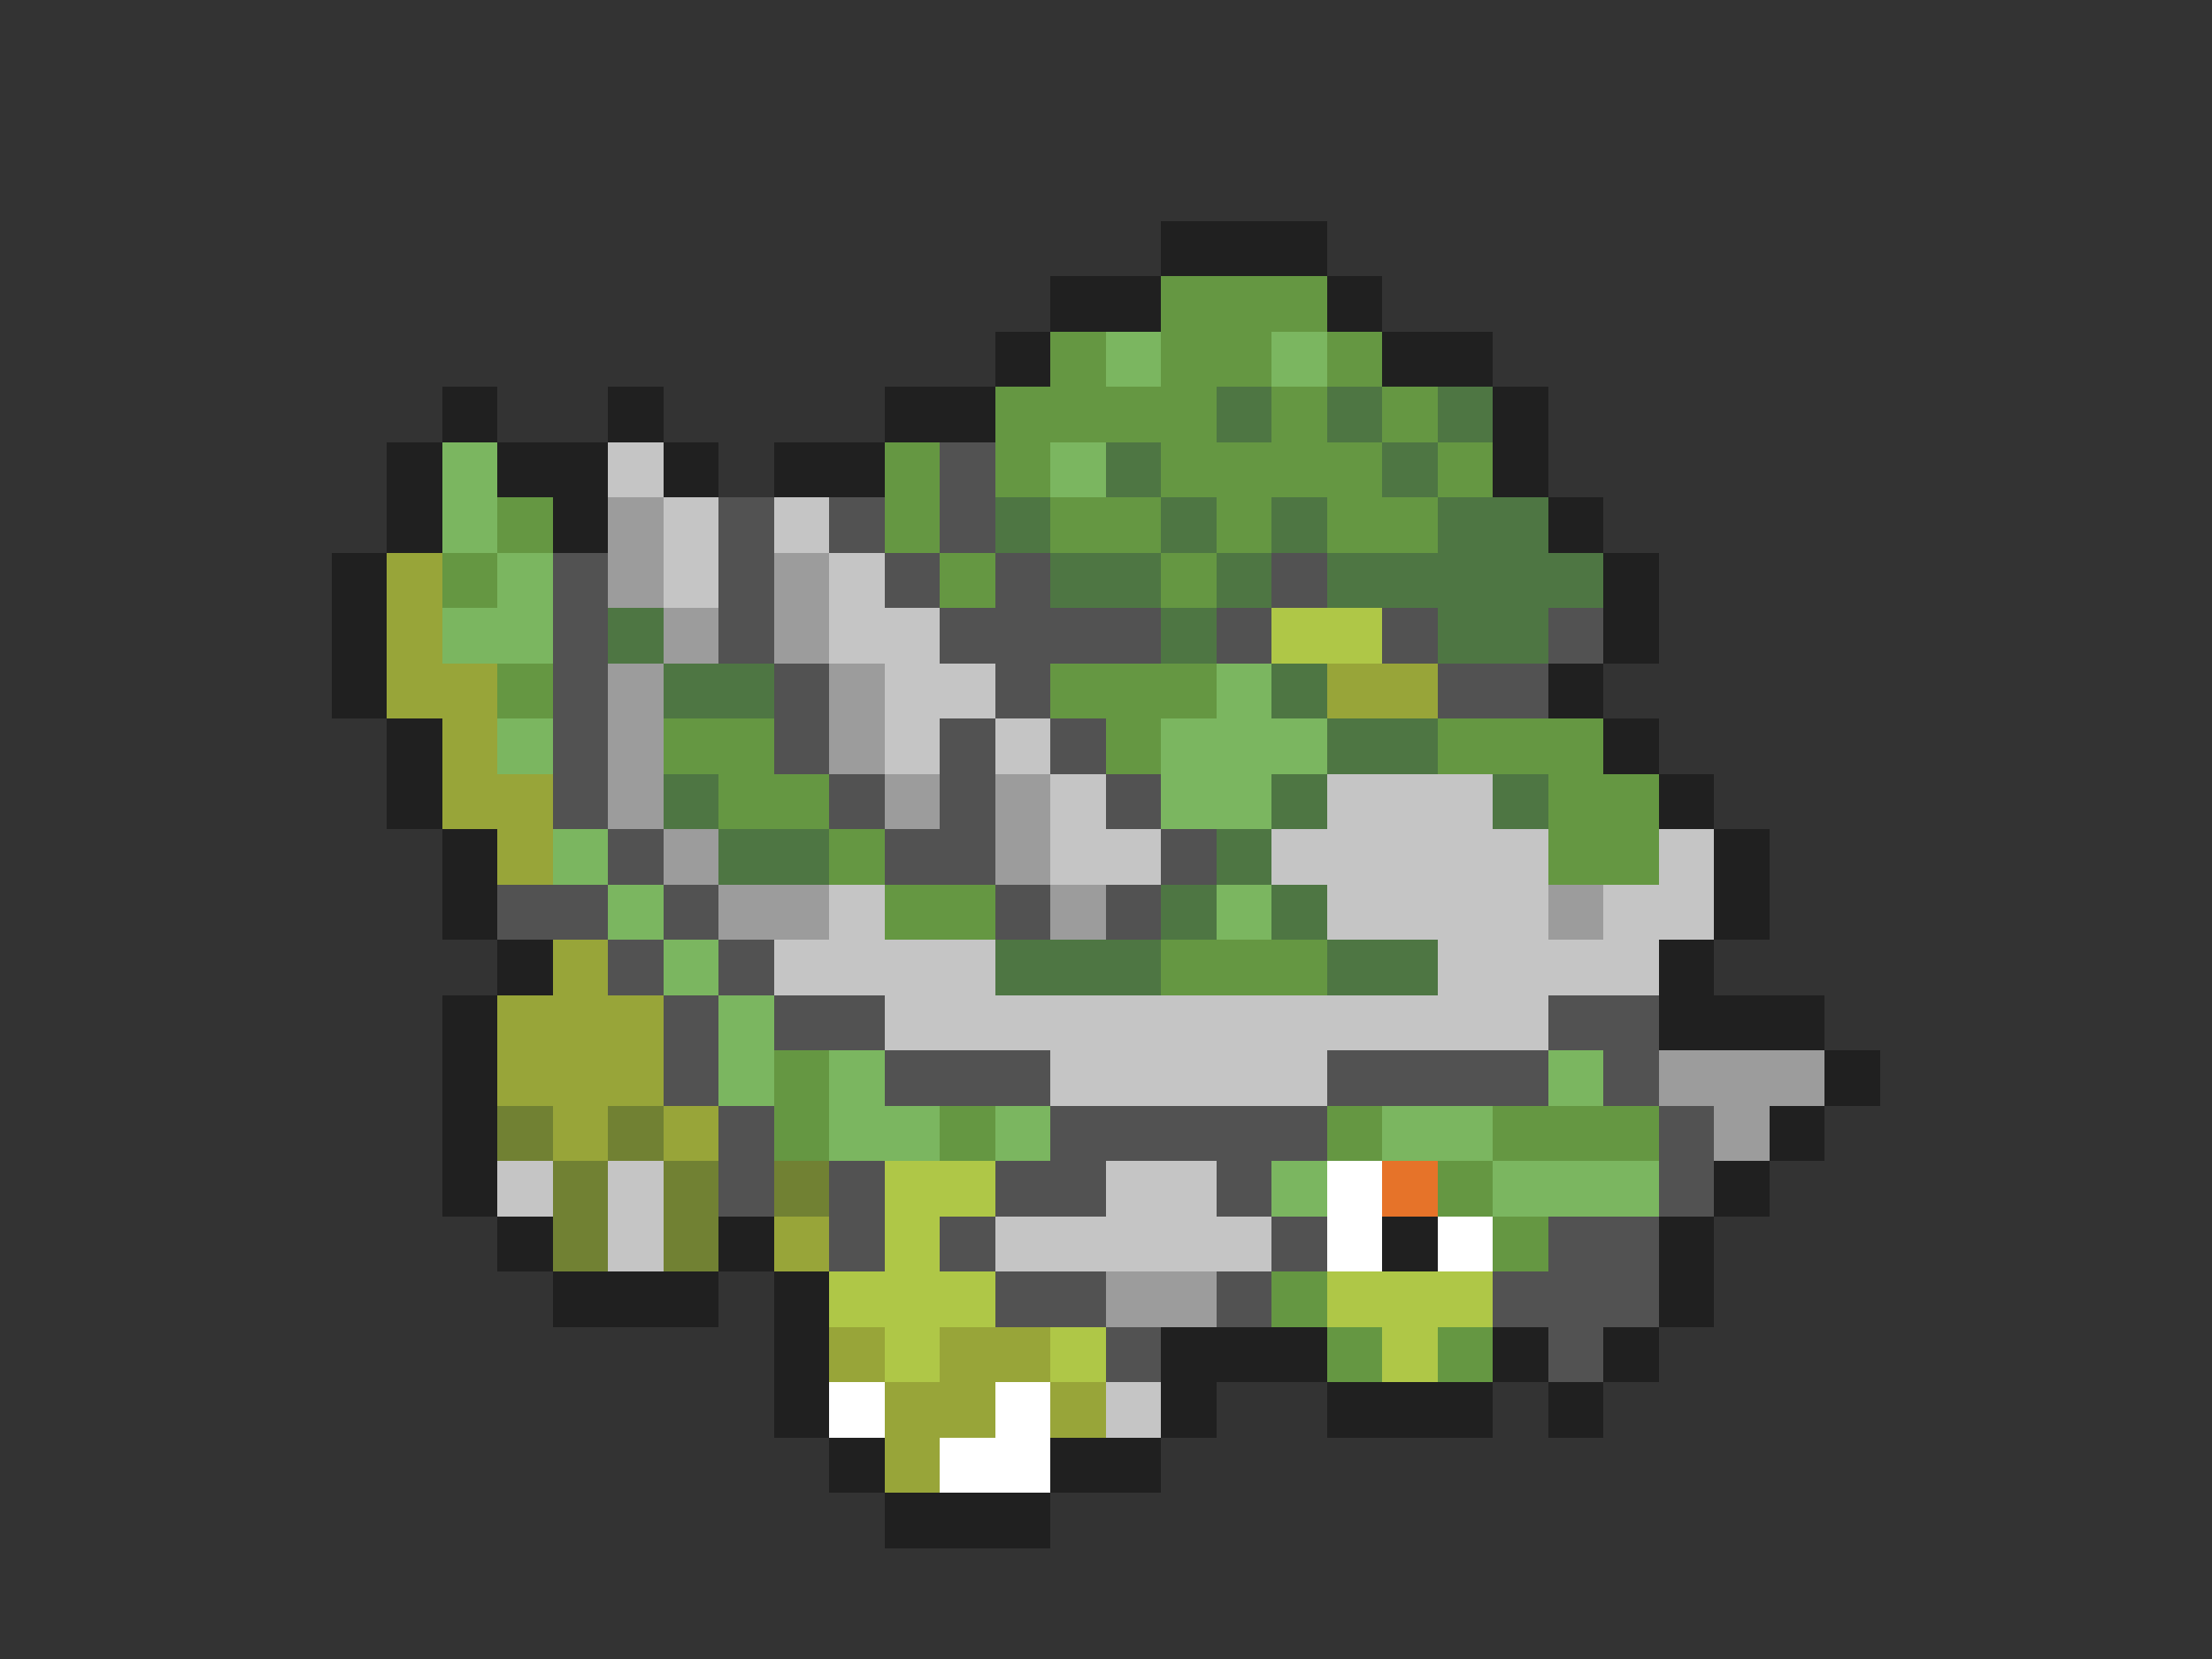 <svg xmlns="http://www.w3.org/2000/svg" viewBox="0 -0.5 40 30" shape-rendering="crispEdges">
<rect x="0" y="-0.5" width="40" height="30" fill="#333333" stroke="none"/>
<path stroke="#202020" d="M21 4h3M19 5h2M24 5h1M18 6h1M25 6h2M8 7h1M11 7h1M16 7h2M27 7h1M7 8h1M9 8h2M12 8h1M14 8h2M27 8h1M7 9h1M10 9h1M28 9h1M6 10h1M29 10h1M6 11h1M29 11h1M6 12h1M28 12h1M7 13h1M29 13h1M7 14h1M30 14h1M8 15h1M31 15h1M8 16h1M31 16h1M9 17h1M30 17h1M8 18h1M30 18h3M8 19h1M33 19h1M8 20h1M32 20h1M8 21h1M31 21h1M9 22h1M13 22h1M25 22h1M30 22h1M10 23h3M14 23h1M30 23h1M14 24h1M21 24h3M27 24h1M29 24h1M14 25h1M21 25h1M24 25h3M28 25h1M15 26h1M19 26h2M16 27h3" />
<path stroke="#659742" d="M21 5h3M19 6h1M21 6h2M24 6h1M18 7h4M23 7h1M25 7h1M16 8h1M18 8h1M21 8h4M26 8h1M9 9h1M16 9h1M19 9h2M22 9h1M24 9h2M8 10h1M17 10h1M21 10h1M9 12h1M19 12h3M12 13h2M20 13h1M26 13h3M13 14h2M28 14h2M15 15h1M28 15h2M16 16h2M21 17h3M14 19h1M14 20h1M17 20h1M24 20h1M27 20h3M26 21h1M27 22h1M23 23h1M24 24h1M26 24h1" />
<path stroke="#7bb660" d="M20 6h1M23 6h1M8 8h1M19 8h1M8 9h1M9 10h1M8 11h2M22 12h1M9 13h1M21 13h3M21 14h2M10 15h1M11 16h1M22 16h1M12 17h1M13 18h1M13 19h1M15 19h1M28 19h1M15 20h2M18 20h1M25 20h2M23 21h1M27 21h3" />
<path stroke="#4e7643" d="M22 7h1M24 7h1M26 7h1M20 8h1M25 8h1M18 9h1M21 9h1M23 9h1M26 9h2M19 10h2M22 10h1M24 10h5M11 11h1M21 11h1M26 11h2M12 12h2M23 12h1M24 13h2M12 14h1M23 14h1M27 14h1M13 15h2M22 15h1M21 16h1M23 16h1M18 17h3M24 17h2" />
<path stroke="#c5c5c5" d="M11 8h1M12 9h1M14 9h1M12 10h1M15 10h1M15 11h2M16 12h2M16 13h1M18 13h1M19 14h1M24 14h3M19 15h2M23 15h5M30 15h1M15 16h1M24 16h4M29 16h2M14 17h4M26 17h4M16 18h12M19 19h5M9 21h1M11 21h1M20 21h2M11 22h1M18 22h5M20 25h1" />
<path stroke="#525252" d="M17 8h1M13 9h1M15 9h1M17 9h1M10 10h1M13 10h1M16 10h1M18 10h1M23 10h1M10 11h1M13 11h1M17 11h4M22 11h1M25 11h1M28 11h1M10 12h1M14 12h1M18 12h1M26 12h2M10 13h1M14 13h1M17 13h1M19 13h1M10 14h1M15 14h1M17 14h1M20 14h1M11 15h1M16 15h2M21 15h1M9 16h2M12 16h1M18 16h1M20 16h1M11 17h1M13 17h1M12 18h1M14 18h2M28 18h2M12 19h1M16 19h3M24 19h4M29 19h1M13 20h1M19 20h5M30 20h1M13 21h1M15 21h1M18 21h2M22 21h1M30 21h1M15 22h1M17 22h1M23 22h1M28 22h2M18 23h2M22 23h1M27 23h3M20 24h1M28 24h1" />
<path stroke="#9c9c9c" d="M11 9h1M11 10h1M14 10h1M12 11h1M14 11h1M11 12h1M15 12h1M11 13h1M15 13h1M11 14h1M16 14h1M18 14h1M12 15h1M18 15h1M13 16h2M19 16h1M28 16h1M30 19h3M31 20h1M20 23h2" />
<path stroke="#98a539" d="M7 10h1M7 11h1M7 12h2M24 12h2M8 13h1M8 14h2M9 15h1M10 17h1M9 18h3M9 19h3M10 20h1M12 20h1M14 22h1M15 24h1M17 24h2M16 25h2M19 25h1M16 26h1" />
<path stroke="#afc747" d="M23 11h2M16 21h2M16 22h1M15 23h3M24 23h3M16 24h1M19 24h1M25 24h1" />
<path stroke="#718133" d="M9 20h1M11 20h1M10 21h1M12 21h1M14 21h1M10 22h1M12 22h1" />
<path stroke="#ffffff" d="M24 21h1M24 22h1M26 22h1M15 25h1M18 25h1M17 26h2" />
<path stroke="#e67329" d="M25 21h1" />
</svg>